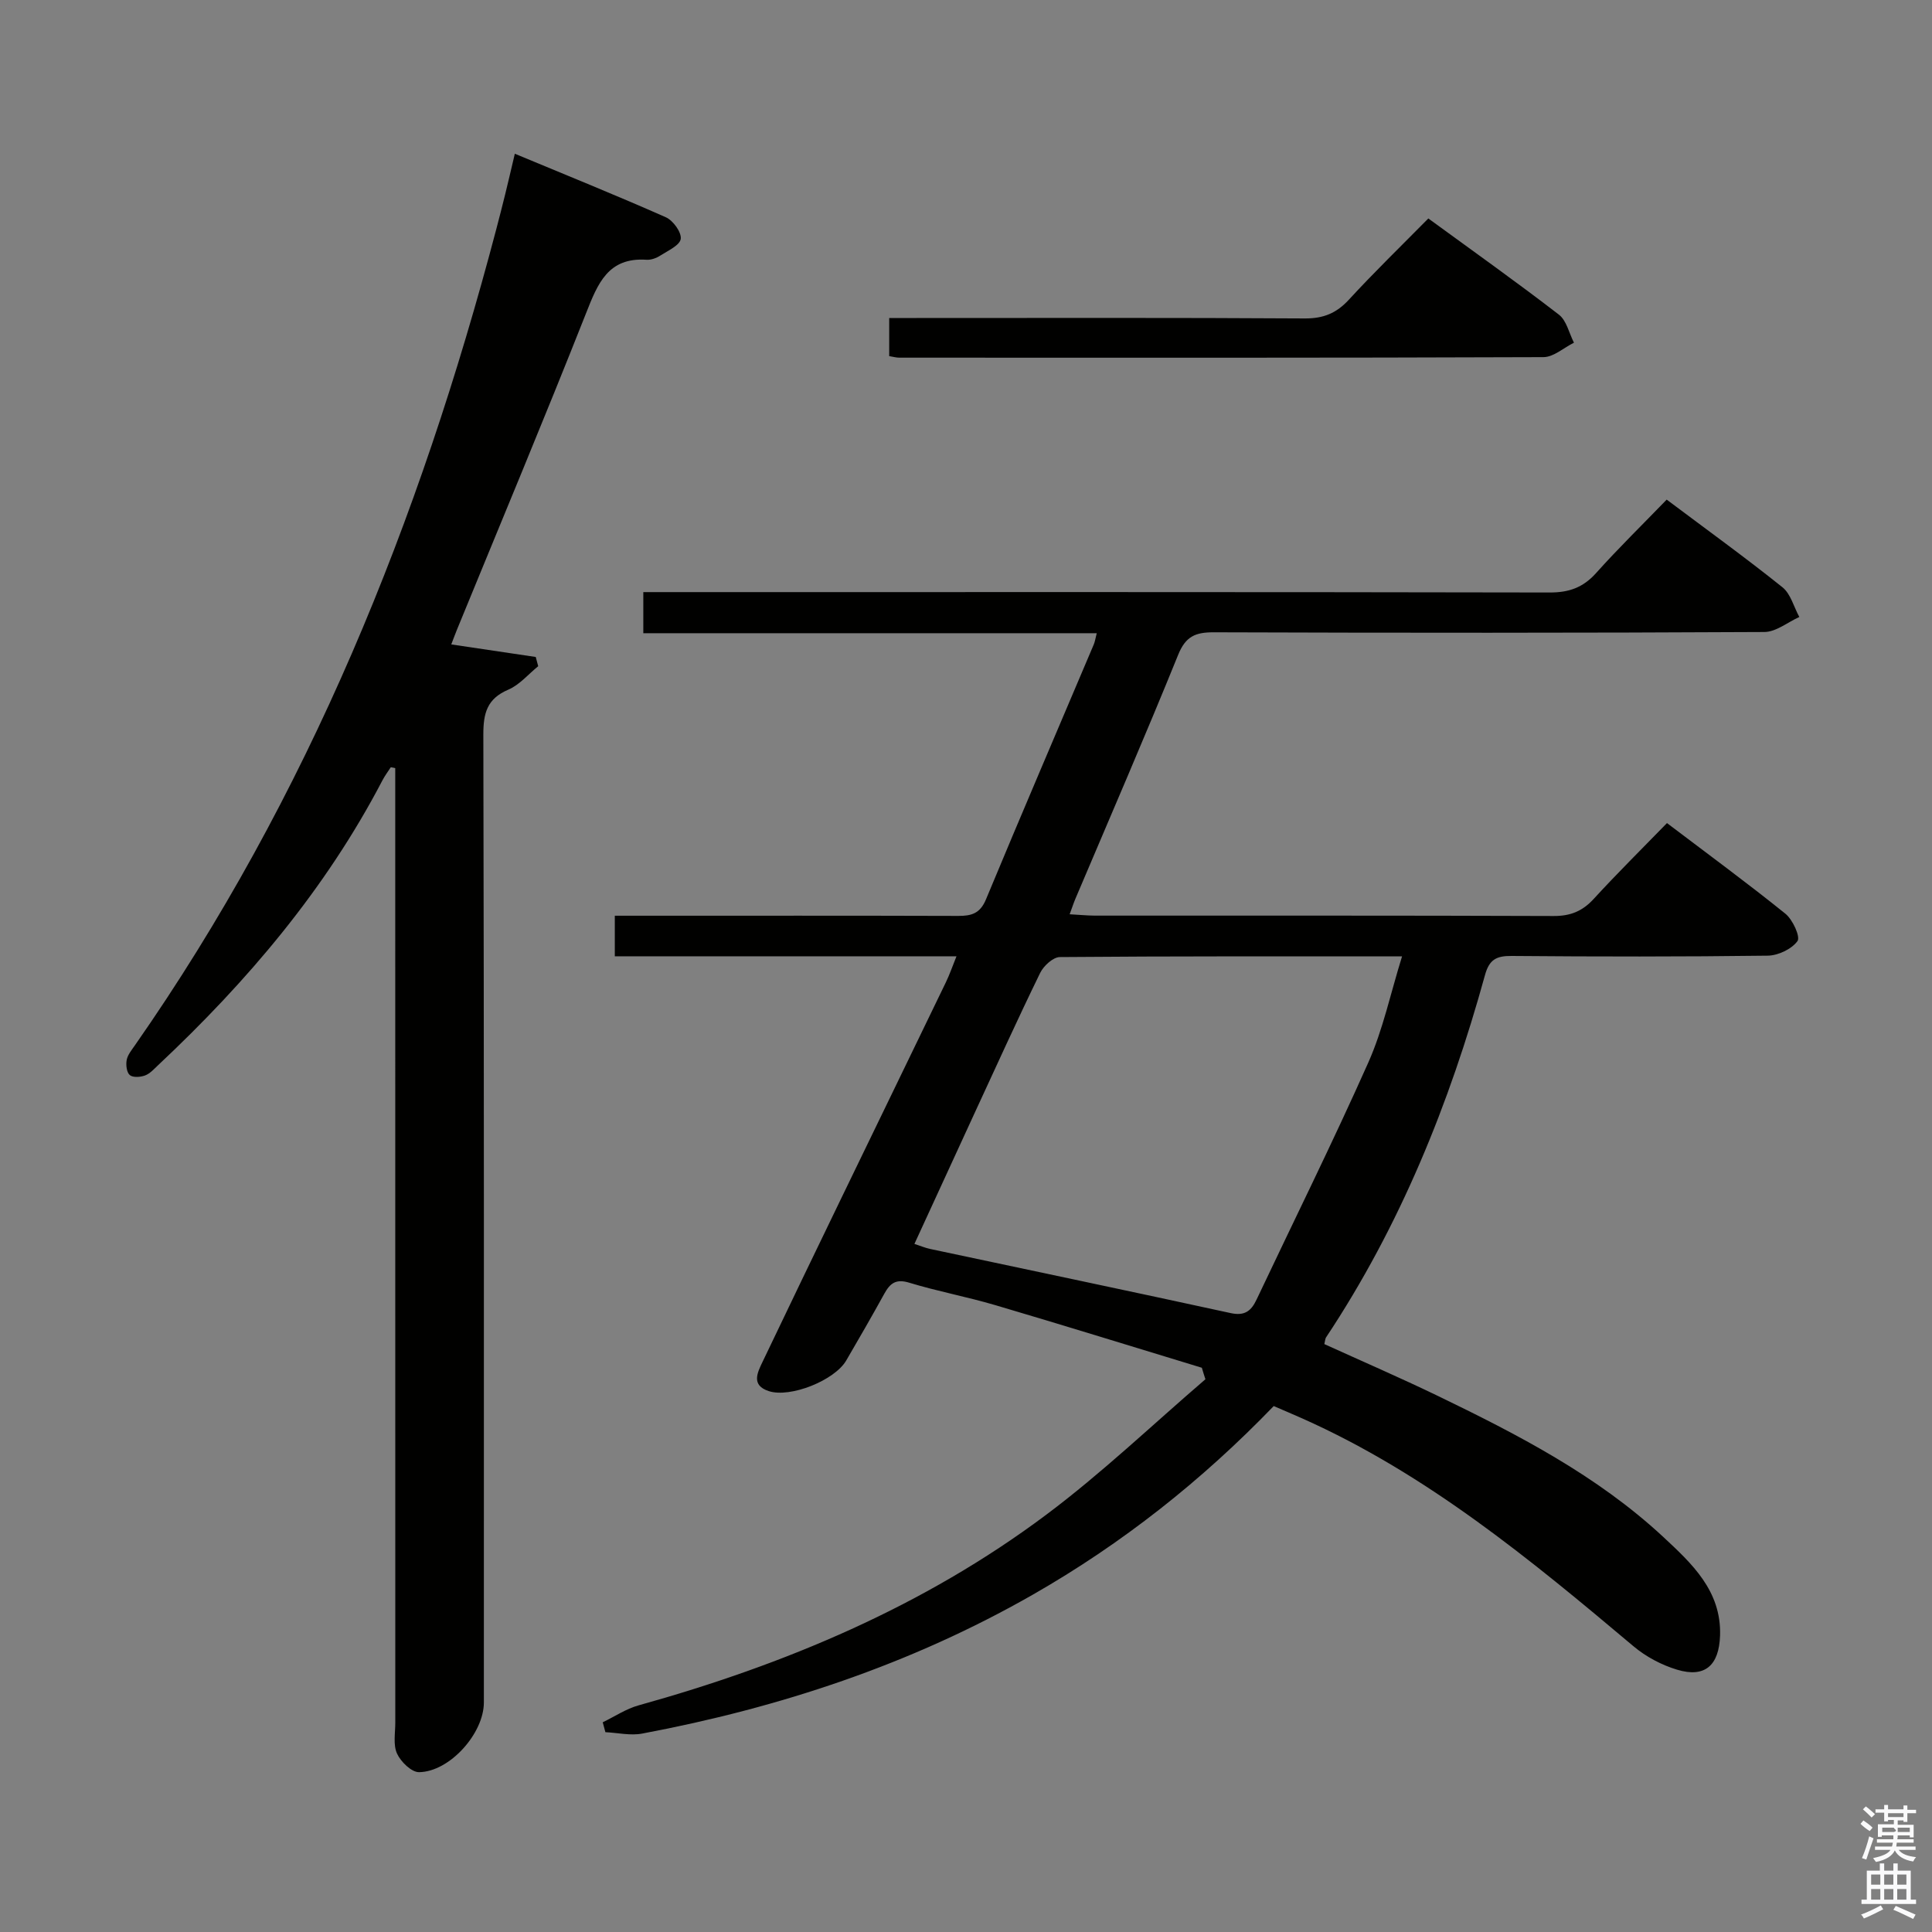 <svg enable-background="new 0 0 400 400" viewBox="0 0 400 400" xmlns="http://www.w3.org/2000/svg"><rect x="0" y="0" width="400" height="400" fill="#808080" stroke="none"/><path d="m385.2 377.6.6-.7c.6.4 1.3.9 1.9 1.5l-.6.7c-.8-.5-1.4-1-1.9-1.5zm.3 7.1c.6-1.4 1.1-2.9 1.5-4.5.3.1.6.3.9.4-.5 1.4-1 2.9-1.5 4.4zm.2-10.1.6-.6c.7.5 1.3 1.1 1.9 1.6l-.7.7c-.6-.6-1.2-1.2-1.8-1.7zm8.4-.8h.8v.9h1.8v.7h-1.8v1.8h-.8v-.3h-1.2v.9h3.3v2.6h-.8v-.4h-2.5c0 .3 0 .6-.1.8h3.4v.7h-3.5c0 .3-.1.6-.1.8h4v.7h-3.5c.7.9 1.9 1.3 3.6 1.5-.2.2-.4.5-.6.9-1.9-.3-3.2-1.1-3.8-2.3-.5 1.1-1.8 2-3.9 2.4-.2-.3-.4-.5-.6-.8 1.9-.4 3.1-.9 3.6-1.7h-3.2v-.7h3.5c.1-.2.1-.5.2-.8h-3.3v-.7h3.4c0-.2 0-.5 0-.8h-2.4v.3h-.8v-2.6h3.3v-.9h-1.2v.3h-.8v-1.8h-1.8v-.7h1.8v-.9h.8v.9h3.2zm-4.4 5.5h2.4c1-.3 0-.6 0-.9h-2.4zm1.2-3.1h3.2v-.8h-3.2zm4.4 2.2h-2.4v.9h2.5v-.9z" fill="#fafafb"/><path d="m389.2 385.8h.9v1.5h1.9v-1.5h.9v1.5h2.7v6h1.1v.9h-11.3v-.9h1.1v-6h2.7zm.2 8.7.5.8c-1.2.6-2.5 1.3-4 1.9-.2-.3-.3-.6-.6-.8 1.6-.6 3-1.3 4.1-1.9zm-2-4.3h1.9v-2.1h-1.9zm0 3.1h1.9v-2.2h-1.9zm2.7-3.1h1.9v-2.1h-1.9zm0 3.1h1.9v-2.2h-1.9zm2.4 1.3c1.4.6 2.7 1.2 4.1 1.8l-.5.9c-1.5-.7-2.8-1.4-4.1-1.9zm2.2-6.5h-1.9v2.1h1.9zm-1.9 5.2h1.9v-2.2h-1.9z" fill="#fafafb"/><g fill="#010100"><path d="m248.83 283.18c-14.25-4.33-28.47-8.75-42.75-12.96-5.89-1.74-11.96-2.86-17.83-4.65-2.74-.84-3.95.1-5.14 2.24-2.57 4.66-5.23 9.28-7.91 13.87-2.4 4.11-11.58 7.8-16.05 6.33-3.66-1.2-2.36-3.79-1.27-6.06 5.44-11.4 10.93-22.77 16.43-34.14 7.17-14.82 14.37-29.63 21.53-44.45.77-1.6 1.35-3.28 2.19-5.37-23.82 0-47.11 0-70.74 0 0-2.69 0-5.1 0-8.4h5.6c21.83 0 43.66-.03 65.5.04 2.76.01 4.53-.51 5.74-3.41 7.33-17.64 14.87-35.19 22.32-52.78.25-.58.33-1.23.62-2.34-31.4 0-62.47 0-93.88 0 0-2.83 0-5.23 0-8.51h6.16c60.5 0 120.99-.04 181.49.08 4 .01 6.91-1.02 9.59-4 4.66-5.2 9.66-10.08 14.64-15.23 8.37 6.28 16.32 12.02 23.97 18.15 1.71 1.37 2.35 4.07 3.49 6.15-2.41 1.08-4.82 3.1-7.24 3.11-38 .2-76 .19-113.99.06-3.8-.01-5.82.83-7.37 4.65-6.86 16.93-14.15 33.7-21.28 50.52-.37.87-.66 1.78-1.19 3.21 2.03.11 3.63.27 5.22.28 31.67.01 63.33-.04 95 .08 3.47.01 5.95-1 8.27-3.53 4.83-5.27 9.92-10.3 15.18-15.71 8.49 6.44 16.65 12.42 24.51 18.76 1.52 1.22 3.15 4.79 2.51 5.67-1.2 1.66-4.01 2.99-6.16 3.02-17.66.23-35.33.21-53 .06-3.15-.03-4.65.71-5.54 3.96-7.33 26.59-17.57 51.93-32.91 75.02-.17.25-.17.62-.35 1.38 7.73 3.51 15.6 6.92 23.32 10.64 16.66 8.05 33.11 16.53 46.81 29.25 5.92 5.51 12.09 11.17 11.8 20.44-.2 6.18-3.11 8.83-8.9 7.08-3.23-.97-6.48-2.7-9.06-4.88-21.3-17.93-42.73-35.62-68.45-47.1-1.95-.87-3.92-1.7-6-2.6-14.87 15.42-31.39 28.48-49.88 39.05-25.25 14.43-52.42 23.41-80.88 28.76-2.43.46-5.07-.17-7.61-.29-.18-.68-.36-1.36-.55-2.05 2.47-1.19 4.82-2.78 7.41-3.5 30.35-8.45 59.08-20.51 84.41-39.47 11.53-8.63 22.01-18.65 32.96-28.05-.26-.77-.5-1.57-.74-2.38zm-59.51-25.64c1.31.43 2.24.82 3.2 1.03 20.76 4.42 41.54 8.77 62.27 13.29 2.92.64 4.26-.44 5.38-2.82 7.73-16.35 15.78-32.56 23.13-49.07 3.03-6.81 4.59-14.28 6.98-21.96-24.24 0-47.55-.06-70.85.14-1.4.01-3.36 1.82-4.07 3.27-4.66 9.55-9.05 19.23-13.51 28.88-4.16 9.02-8.3 18.05-12.53 27.24z"/><path d="m80.91 158.85c-.59.91-1.25 1.78-1.74 2.73-11.77 22.56-27.97 41.62-46.41 58.93-.85.8-1.69 1.76-2.72 2.15-.96.36-2.53.47-3.17-.08-.66-.56-.83-2.12-.64-3.13.21-1.07 1.03-2.06 1.69-3.01 35.94-51.48 58.95-108.68 74.84-169.03.63-2.4 1.25-4.81 1.84-7.21s1.15-4.81 1.99-8.37c10.65 4.43 21.03 8.62 31.26 13.15 1.5.66 3.27 3.1 3.09 4.48-.18 1.33-2.65 2.44-4.24 3.46-.81.52-1.9.92-2.83.86-7.98-.54-10.11 4.93-12.53 11.06-8.67 21.93-17.78 43.68-26.72 65.5-.43 1.05-.82 2.12-1.19 3.08 5.98.89 11.73 1.74 17.49 2.6.17.64.34 1.27.51 1.91-2.04 1.65-3.85 3.85-6.18 4.85-4.4 1.88-5.19 4.83-5.18 9.32.16 66.8.11 133.6.11 200.39 0 6.37-7.05 14.33-13.42 14.42-1.56.02-3.79-2.16-4.56-3.85-.83-1.81-.36-4.25-.36-6.41-.01-64.13-.01-128.27-.01-192.4 0-1.74 0-3.48 0-5.22-.31-.08-.62-.13-.92-.18z"/><path d="m295.72 45.23c9.43 6.89 18.37 13.23 27.04 19.92 1.58 1.22 2.1 3.83 3.11 5.8-2.1 1.04-4.2 2.98-6.31 2.99-44.46.17-88.92.12-133.38.11-.63 0-1.26-.19-2.08-.32 0-2.58 0-4.97 0-7.89h5.63c26.81 0 53.62-.08 80.43.09 3.83.02 6.53-1.08 9.1-3.87 5.17-5.63 10.67-10.96 16.46-16.83z"/></g></svg>